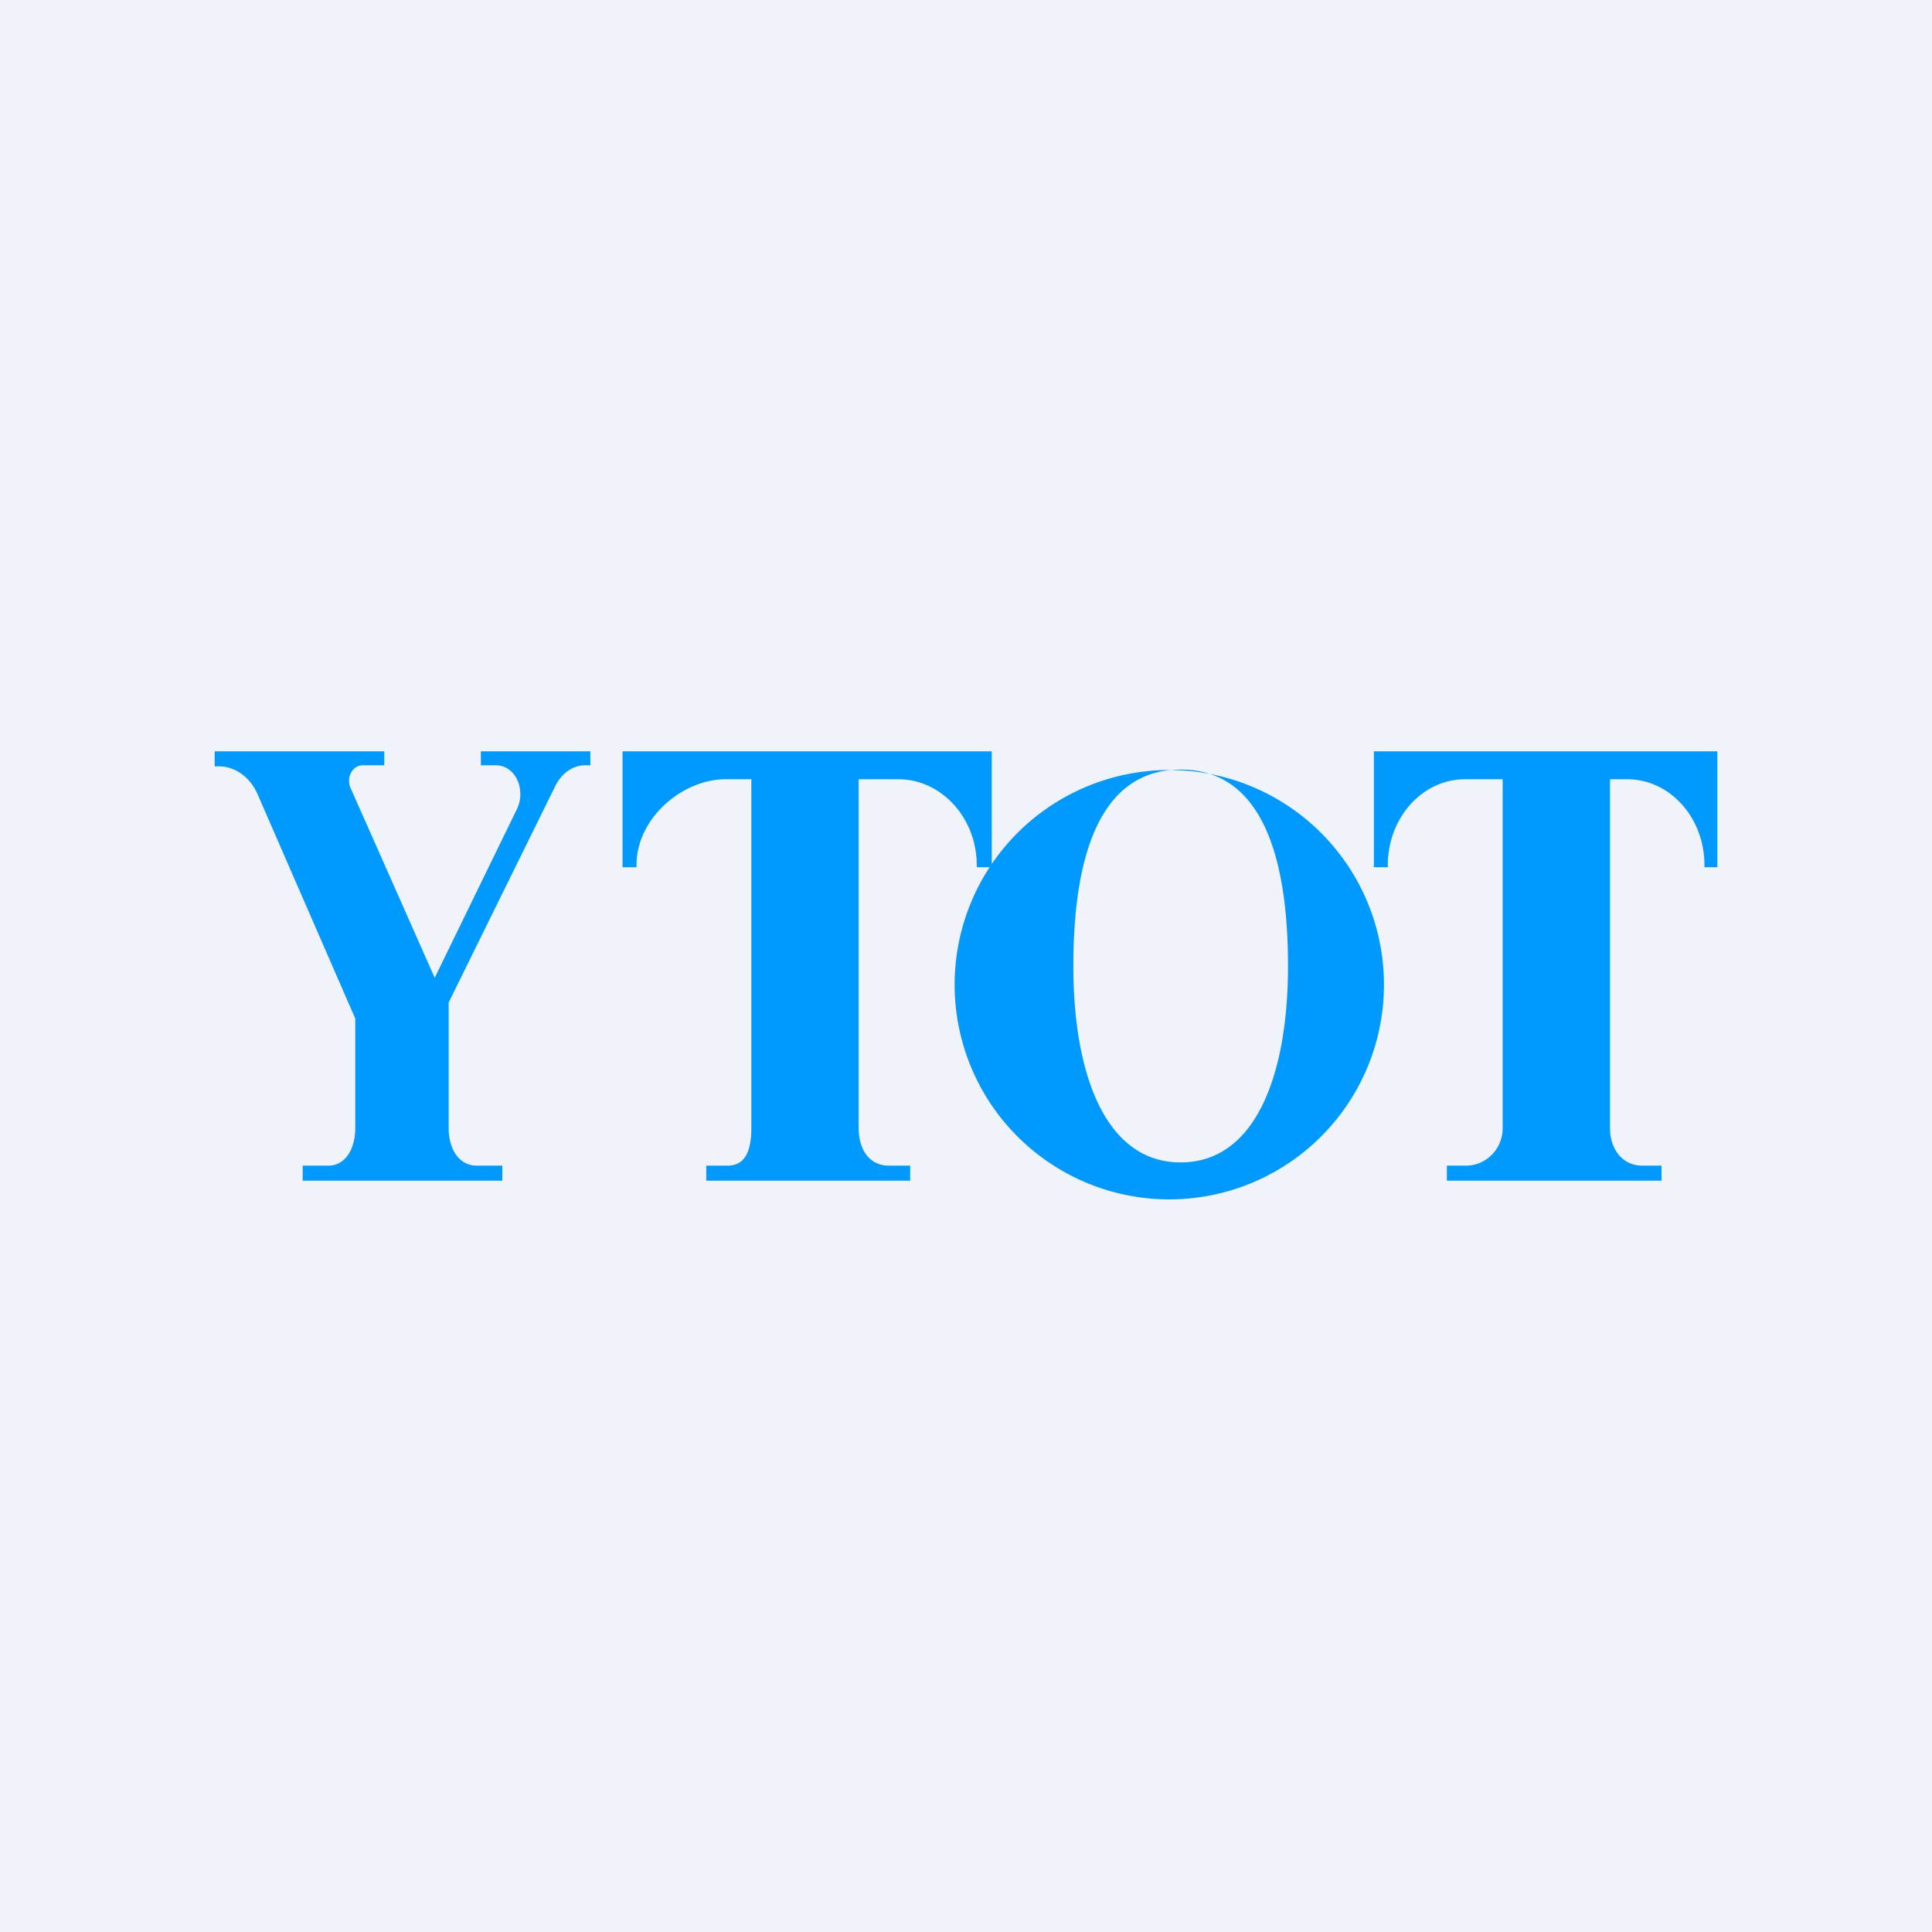 <!-- by TradingView --><svg width="18" height="18" viewBox="0 0 18 18" xmlns="http://www.w3.org/2000/svg"><path fill="#F0F3FA" d="M0 0h18v18H0z"/><path fill-rule="evenodd" d="M5.8 8.08V7h3.44v1.05a2 2 0 1 1-.02.03H9.1v-.02c0-.44-.33-.8-.73-.8H8v3.25c0 .2.1.35.28.35h.2V11h-1.9v-.14h.2c.17 0 .22-.15.22-.35V7.26h-.24c-.4 0-.83.36-.83.8v.02h-.14ZM2 7.13V7h1.58v.13h-.2c-.1 0-.16.12-.11.22l.78 1.76.77-1.58c.08-.18-.02-.4-.2-.4h-.14V7H5.5v.13h-.05c-.11 0-.21.07-.27.18l-1 2.03v1.17c0 .2.1.35.26.35h.24V11H2.82v-.14h.24c.16 0 .25-.16.25-.35V9.49L2.4 7.4c-.07-.16-.21-.26-.36-.26H2ZM12.8 7v1.08h.13v-.02c0-.44.32-.8.72-.8H14v3.25c0 .2-.16.35-.34.35h-.18V11h2v-.14h-.18c-.18 0-.3-.15-.3-.35V7.26h.16c.4 0 .72.36.72.8v.02H16V7h-3.2ZM12 9c0 1.01-.3 1.83-1 1.83s-1-.82-1-1.83c0-1.01.24-1.83 1-1.83s1 .82 1 1.83Z" fill="#0099FE"/></svg>